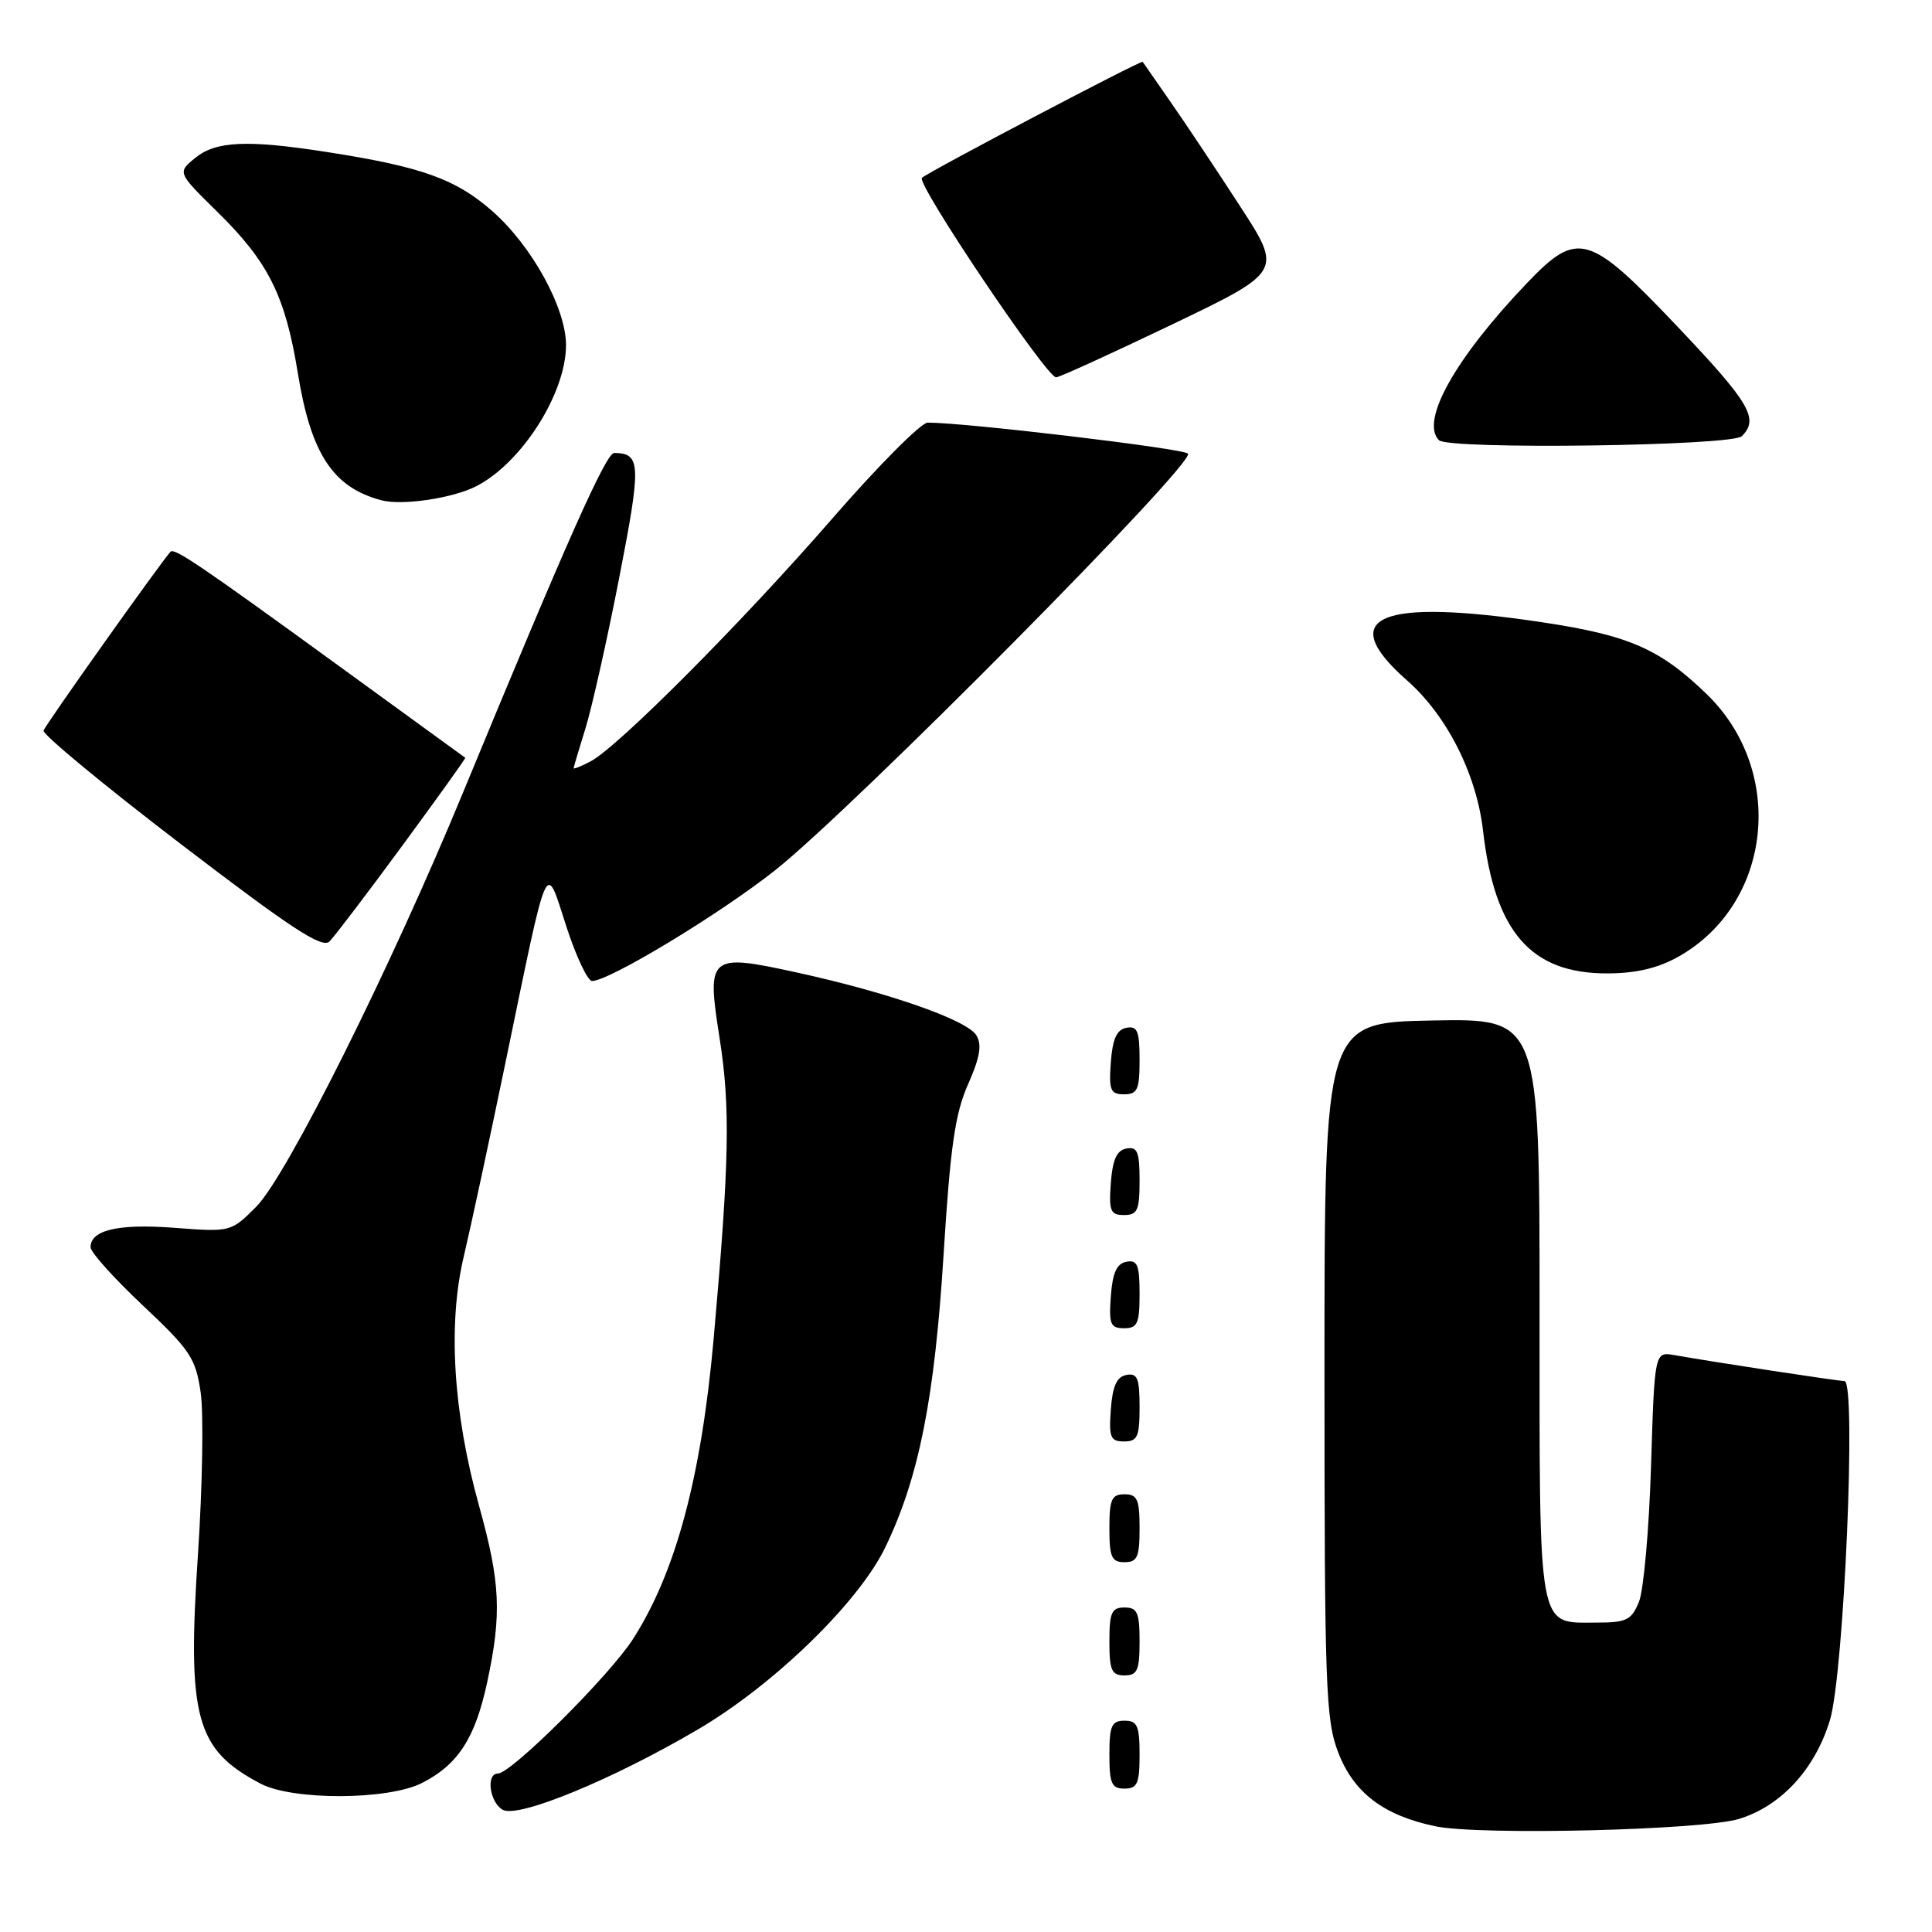 <?xml version="1.0" encoding="UTF-8" standalone="no"?>
<!DOCTYPE svg PUBLIC "-//W3C//DTD SVG 1.1//EN" "http://www.w3.org/Graphics/SVG/1.1/DTD/svg11.dtd" >
<svg xmlns="http://www.w3.org/2000/svg" xmlns:xlink="http://www.w3.org/1999/xlink" version="1.1" viewBox="0 0 256 256">
 <g >
 <path fill="currentColor"
d=" M 230.45 241.01 C 236.01 239.30 240.49 234.43 242.47 227.95 C 244.34 221.80 246.01 183.00 244.40 183.00 C 243.52 182.99 227.12 180.49 221.87 179.56 C 219.24 179.10 219.24 179.10 218.77 194.30 C 218.51 202.66 217.79 210.74 217.17 212.25 C 216.18 214.67 215.52 215.00 211.60 215.00 C 203.66 215.00 204.00 216.84 204.00 173.40 C 204.00 134.95 204.00 134.95 189.75 135.22 C 175.50 135.50 175.50 135.50 175.50 181.50 C 175.50 223.57 175.66 227.90 177.32 232.21 C 179.38 237.55 183.32 240.55 190.18 241.99 C 196.08 243.22 225.57 242.51 230.45 241.01 Z  M 92.41 229.20 C 102.54 223.26 113.79 212.33 117.32 205.00 C 121.76 195.78 123.84 185.32 125.03 166.23 C 125.92 151.95 126.55 147.56 128.27 143.68 C 129.85 140.11 130.14 138.43 129.37 137.18 C 128.13 135.15 117.75 131.52 105.58 128.86 C 93.93 126.31 93.62 126.58 95.34 137.50 C 96.79 146.69 96.65 153.88 94.58 177.20 C 92.94 195.68 89.56 208.31 83.87 217.19 C 80.78 222.01 67.74 235.00 65.98 235.00 C 64.36 235.00 64.87 238.83 66.62 239.81 C 68.66 240.95 81.11 235.83 92.41 229.20 Z  M 55.93 236.25 C 60.70 233.81 62.97 230.31 64.56 222.88 C 66.50 213.82 66.31 209.72 63.47 199.50 C 60.04 187.16 59.32 175.45 61.45 166.50 C 62.36 162.65 64.88 150.95 67.04 140.50 C 72.76 112.87 72.22 114.07 75.04 122.75 C 76.33 126.74 77.87 129.99 78.45 129.99 C 80.77 129.96 95.36 121.13 102.70 115.32 C 113.05 107.12 158.59 61.16 157.41 60.10 C 156.65 59.41 127.90 55.99 122.92 56.00 C 122.05 56.00 116.34 61.74 110.25 68.75 C 98.28 82.51 81.88 98.98 78.25 100.89 C 77.01 101.54 76.00 101.94 76.01 101.79 C 76.02 101.63 76.72 99.25 77.58 96.50 C 78.43 93.75 80.45 84.77 82.05 76.55 C 84.99 61.47 84.93 60.06 81.39 60.02 C 80.31 60.00 75.20 71.47 61.36 105.00 C 51.72 128.36 37.99 155.85 33.95 159.90 C 30.60 163.25 30.57 163.26 23.11 162.69 C 15.66 162.13 12.00 162.98 12.00 165.27 C 12.00 165.93 15.12 169.40 18.93 172.98 C 25.20 178.88 25.93 179.97 26.59 184.50 C 26.99 187.25 26.83 196.84 26.24 205.82 C 24.78 227.61 25.92 231.80 34.50 236.33 C 38.77 238.59 51.43 238.54 55.93 236.25 Z  M 151.00 232.50 C 151.00 228.67 150.70 228.00 149.00 228.00 C 147.30 228.00 147.00 228.67 147.00 232.50 C 147.00 236.33 147.30 237.00 149.00 237.00 C 150.70 237.00 151.00 236.33 151.00 232.50 Z  M 151.00 217.50 C 151.00 213.67 150.70 213.00 149.00 213.00 C 147.30 213.00 147.00 213.67 147.00 217.50 C 147.00 221.33 147.30 222.00 149.00 222.00 C 150.70 222.00 151.00 221.33 151.00 217.50 Z  M 151.00 202.50 C 151.00 198.67 150.70 198.00 149.00 198.00 C 147.30 198.00 147.00 198.67 147.00 202.50 C 147.00 206.33 147.30 207.00 149.00 207.00 C 150.70 207.00 151.00 206.33 151.00 202.50 Z  M 151.00 186.43 C 151.00 182.61 150.71 181.91 149.25 182.19 C 147.97 182.43 147.42 183.66 147.19 186.76 C 146.92 190.47 147.14 191.00 148.94 191.00 C 150.72 191.00 151.00 190.38 151.00 186.43 Z  M 151.00 171.43 C 151.00 167.61 150.71 166.91 149.25 167.19 C 147.97 167.43 147.42 168.66 147.19 171.76 C 146.92 175.47 147.14 176.00 148.94 176.00 C 150.72 176.00 151.00 175.38 151.00 171.43 Z  M 151.00 156.43 C 151.00 152.61 150.71 151.91 149.25 152.19 C 147.97 152.43 147.42 153.66 147.19 156.76 C 146.92 160.47 147.14 161.00 148.94 161.00 C 150.72 161.00 151.00 160.38 151.00 156.43 Z  M 151.00 140.43 C 151.00 136.61 150.71 135.91 149.25 136.19 C 147.97 136.43 147.42 137.66 147.19 140.76 C 146.92 144.47 147.14 145.00 148.94 145.00 C 150.72 145.00 151.00 144.38 151.00 140.43 Z  M 222.46 126.73 C 234.82 119.72 236.69 102.19 226.15 91.98 C 219.94 85.97 215.85 84.18 204.33 82.45 C 182.66 79.20 176.84 81.71 186.44 90.16 C 191.73 94.81 195.64 102.56 196.51 110.06 C 198.05 123.50 202.86 129.01 212.98 128.98 C 216.83 128.97 219.70 128.29 222.46 126.73 Z  M 53.35 112.00 C 58.00 105.67 61.74 100.46 61.65 100.41 C 61.57 100.36 54.08 94.91 45.00 88.31 C 26.61 74.94 23.09 72.55 22.59 73.11 C 21.14 74.74 5.97 96.10 5.77 96.81 C 5.62 97.31 13.81 104.08 23.97 111.85 C 38.63 123.06 42.70 125.73 43.67 124.74 C 44.34 124.06 48.70 118.33 53.35 112.00 Z  M 63.10 64.43 C 69.13 61.35 75.00 52.12 75.00 45.73 C 75.00 40.82 70.48 32.59 65.25 27.99 C 60.38 23.70 55.86 22.09 43.23 20.13 C 32.75 18.50 28.60 18.69 25.86 20.93 C 23.50 22.86 23.50 22.86 28.80 28.07 C 35.59 34.74 37.80 39.19 39.47 49.47 C 41.20 60.15 44.12 64.59 50.54 66.29 C 53.28 67.02 60.00 66.02 63.10 64.43 Z  M 230.80 57.80 C 233.11 55.49 231.90 53.42 222.24 43.24 C 210.55 30.93 209.06 30.49 202.41 37.43 C 192.85 47.41 188.14 55.80 190.67 58.33 C 191.93 59.60 229.50 59.10 230.80 57.80 Z  M 155.32 42.99 C 169.94 35.97 169.94 35.97 164.26 27.24 C 161.14 22.43 157.02 16.25 155.10 13.50 C 153.19 10.75 151.53 8.36 151.41 8.19 C 151.25 7.93 123.27 22.63 122.16 23.56 C 121.34 24.25 138.66 50.00 139.94 50.00 C 140.36 50.00 147.28 46.84 155.32 42.99 Z "/>
</g>
</svg>